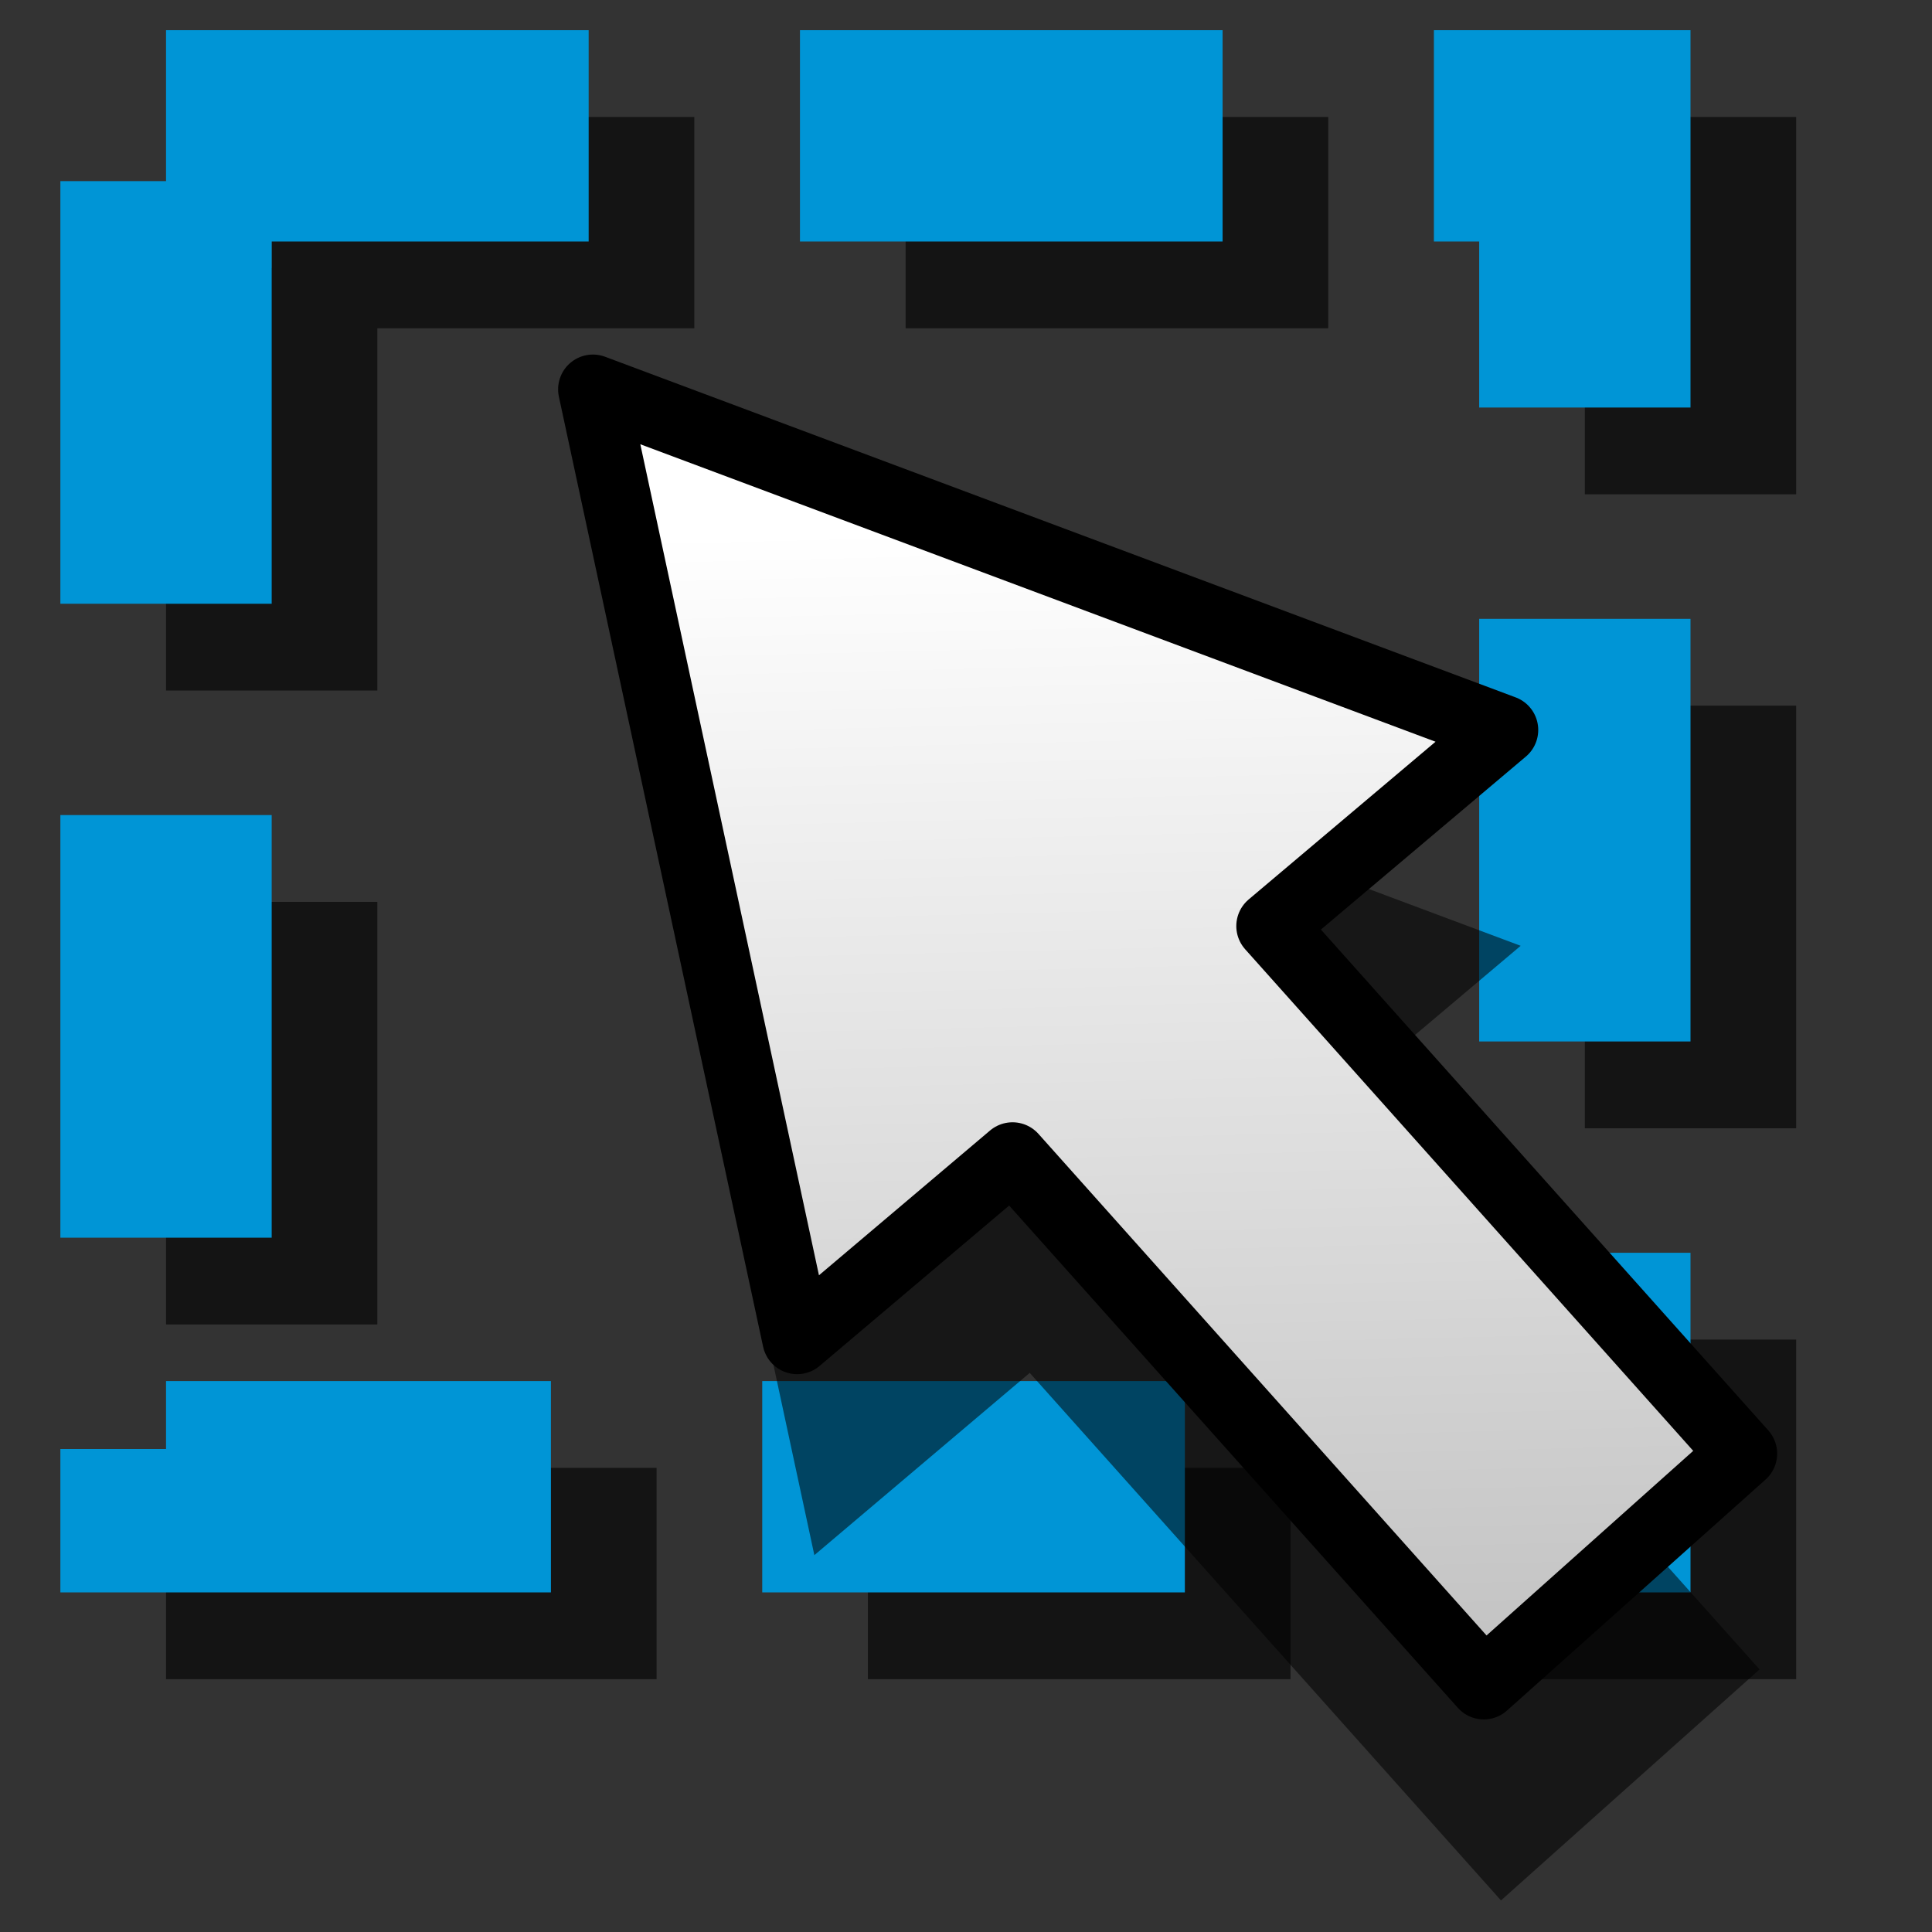 <?xml version="1.0" encoding="UTF-8" standalone="no"?>
<!-- Created with Inkscape (http://www.inkscape.org/) -->

<svg
   xmlns:dc="http://purl.org/dc/elements/1.1/"
   xmlns:cc="http://creativecommons.org/ns#"
   xmlns:rdf="http://www.w3.org/1999/02/22-rdf-syntax-ns#"
   xmlns:svg="http://www.w3.org/2000/svg"
   xmlns="http://www.w3.org/2000/svg"
   xmlns:xlink="http://www.w3.org/1999/xlink"
   xmlns:sodipodi="http://sodipodi.sourceforge.net/DTD/sodipodi-0.dtd"
   xmlns:inkscape="http://www.inkscape.org/namespaces/inkscape"
   width="64px"
   height="64px"
   id="svg2980"
   sodipodi:version="0.32"
   inkscape:version="0.48.3.1 r9886"
   sodipodi:docname="Select_all.svg"
   inkscape:output_extension="org.inkscape.output.svg.inkscape"
   version="1.1">
  <rect width="100%" height="100%" fill="#333333" stroke="none"/>
  <defs
     id="defs2982">
    <linearGradient
       id="linearGradient4590">
      <stop
         style="stop-color:#ffffff;stop-opacity:1;"
         offset="0"
         id="stop4592" />
      <stop
         style="stop-color:#5cd4f5;stop-opacity:1;"
         offset="1"
         id="stop4594" />
    </linearGradient>
    <linearGradient
       id="linearGradient3811">
      <stop
         style="stop-color:#ffffff;stop-opacity:1;"
         offset="0"
         id="stop3813" />
      <stop
         style="stop-color:#bfbfbf;stop-opacity:1;"
         offset="1"
         id="stop3815" />
    </linearGradient>
    <linearGradient
       id="linearGradient3864">
      <stop
         id="stop3866"
         offset="0"
         style="stop-color:#71b2f8;stop-opacity:1;" />
      <stop
         id="stop3868"
         offset="1"
         style="stop-color:#002795;stop-opacity:1;" />
    </linearGradient>
    <radialGradient
       inkscape:collect="always"
       xlink:href="#linearGradient3864"
       id="radialGradient3850"
       gradientUnits="userSpaceOnUse"
       gradientTransform="matrix(0.603,1.047,-1.979,1.14,127.959,-74.457)"
       cx="51.329"
       cy="31.074"
       fx="51.329"
       fy="31.074"
       r="19.571" />
    <inkscape:perspective
       sodipodi:type="inkscape:persp3d"
       inkscape:vp_x="0 : 32 : 1"
       inkscape:vp_y="0 : 1000 : 0"
       inkscape:vp_z="64 : 32 : 1"
       inkscape:persp3d-origin="32 : 21.333333 : 1"
       id="perspective2988" />
    <inkscape:perspective
       id="perspective2872"
       inkscape:persp3d-origin="0.5 : 0.33333333 : 1"
       inkscape:vp_z="1 : 0.5 : 1"
       inkscape:vp_y="0 : 1000 : 0"
       inkscape:vp_x="0 : 0.5 : 1"
       sodipodi:type="inkscape:persp3d" />
    <radialGradient
       inkscape:collect="always"
       xlink:href="#linearGradient3864"
       id="radialGradient2890"
       gradientUnits="userSpaceOnUse"
       gradientTransform="matrix(0.58,1.008,-1.905,1.097,-8.532,-197.09)"
       cx="51.329"
       cy="31.074"
       fx="51.329"
       fy="31.074"
       r="19.571" />
    <inkscape:perspective
       id="perspective2902"
       inkscape:persp3d-origin="0.5 : 0.33333333 : 1"
       inkscape:vp_z="1 : 0.5 : 1"
       inkscape:vp_y="0 : 1000 : 0"
       inkscape:vp_x="0 : 0.5 : 1"
       sodipodi:type="inkscape:persp3d" />
    <inkscape:perspective
       id="perspective2902-9"
       inkscape:persp3d-origin="0.5 : 0.33333333 : 1"
       inkscape:vp_z="1 : 0.5 : 1"
       inkscape:vp_y="0 : 1000 : 0"
       inkscape:vp_x="0 : 0.5 : 1"
       sodipodi:type="inkscape:persp3d" />
    <linearGradient
       inkscape:collect="always"
       xlink:href="#linearGradient3811"
       id="linearGradient3817"
       x1="36.87"
       y1="30.197"
       x2="3.37"
       y2="39.374"
       gradientUnits="userSpaceOnUse"
       gradientTransform="matrix(0.278,-1.119,1.119,0.278,-10.424,50.286)" />
    <linearGradient
       inkscape:collect="always"
       xlink:href="#linearGradient3811-9"
       id="linearGradient3817-3"
       x1="6.068"
       y1="37.207"
       x2="39.48"
       y2="37.207"
       gradientUnits="userSpaceOnUse"
       gradientTransform="matrix(0.278,-1.119,1.119,0.278,-9.674,55.786)" />
    <linearGradient
       id="linearGradient3811-9">
      <stop
         style="stop-color:#ffffff;stop-opacity:1;"
         offset="0"
         id="stop3813-8" />
      <stop
         style="stop-color:#bfbfbf;stop-opacity:1;"
         offset="1"
         id="stop3815-7" />
    </linearGradient>
    <linearGradient
       inkscape:collect="always"
       xlink:href="#linearGradient4590"
       id="linearGradient4596"
       x1="34.549"
       y1="1.874"
       x2="28.025"
       y2="43.593"
       gradientUnits="userSpaceOnUse"
       gradientTransform="translate(0,8)" />
    <linearGradient
       id="linearGradient4590-3">
      <stop
         style="stop-color:#ffffff;stop-opacity:1;"
         offset="0"
         id="stop4592-5" />
      <stop
         style="stop-color:#5cd4f5;stop-opacity:1;"
         offset="1"
         id="stop4594-6" />
    </linearGradient>
  </defs>
  <sodipodi:namedview
     id="base"
     pagecolor="#ffffff"
     bordercolor="#666666"
     borderopacity="1.0"
     inkscape:pageopacity="0.0"
     inkscape:pageshadow="2"
     inkscape:zoom="4"
     inkscape:cx="42.774418"
     inkscape:cy="24.13006"
     inkscape:current-layer="layer1"
     showgrid="true"
     inkscape:document-units="px"
     inkscape:grid-bbox="true"
     inkscape:window-width="1280"
     inkscape:window-height="758"
     inkscape:window-x="0"
     inkscape:window-y="19"
     inkscape:window-maximized="0" />
  <g
     id="layer1"
     inkscape:label="Layer 1"
     inkscape:groupmode="layer">
    <rect
       style="opacity:0.603;color:#000000;fill:none;stroke:#000000;stroke-width:7;stroke-miterlimit:4;stroke-opacity:1;stroke-dasharray:14, 7;stroke-dashoffset:0;marker:none;visibility:visible;display:inline;overflow:visible;enable-background:accumulate"
       id="rect4714-0"
       width="47"
       height="44.75"
       x="9"
       y="7.375" />
    <rect
       style="color:#000000;fill:none;fill-opacity:1;fill-rule:evenodd;stroke:#0095d6;stroke-width:7;marker:none;visibility:visible;display:inline;overflow:visible;enable-background:accumulate;stroke-opacity:1;stroke-miterlimit:4;stroke-dasharray:14,7;stroke-dashoffset:0"
       id="rect4714"
       width="47"
       height="44.75"
       x="5.5"
       y="4.5" />
    <path
       style="opacity:0.542;color:#000000;fill:#000000;fill-opacity:1;fill-rule:evenodd;stroke:none;stroke-width:1.951;marker:none;visibility:visible;display:inline;overflow:visible;enable-background:accumulate"
       d="m 26.976,51.517 7.135,-6.038 15.611,17.475 8.566,-7.652 -15.611,-17.475 7.697,-6.496 -30.162,-11.283 6.765,31.47 z"
       id="rect2925-8"
       sodipodi:nodetypes="cccccccc"
       inkscape:connector-curvature="0" />
    <path
       style="color:#000000;fill:url(#linearGradient3817);fill-opacity:1;fill-rule:evenodd;stroke:#000000;stroke-width:2.306;stroke-linecap:butt;stroke-linejoin:round;stroke-miterlimit:4;stroke-opacity:1;stroke-dasharray:none;stroke-dashoffset:0;marker:none;visibility:visible;display:inline;overflow:visible;enable-background:accumulate"
       d="m 26.406,44.368 7.135,-6.038 15.611,17.475 8.566,-7.652 L 42.107,30.677 49.803,24.181 19.641,12.898 26.406,44.368 z"
       id="rect2925"
       sodipodi:nodetypes="cccccccc"
       inkscape:connector-curvature="0" />
  </g>
</svg>

